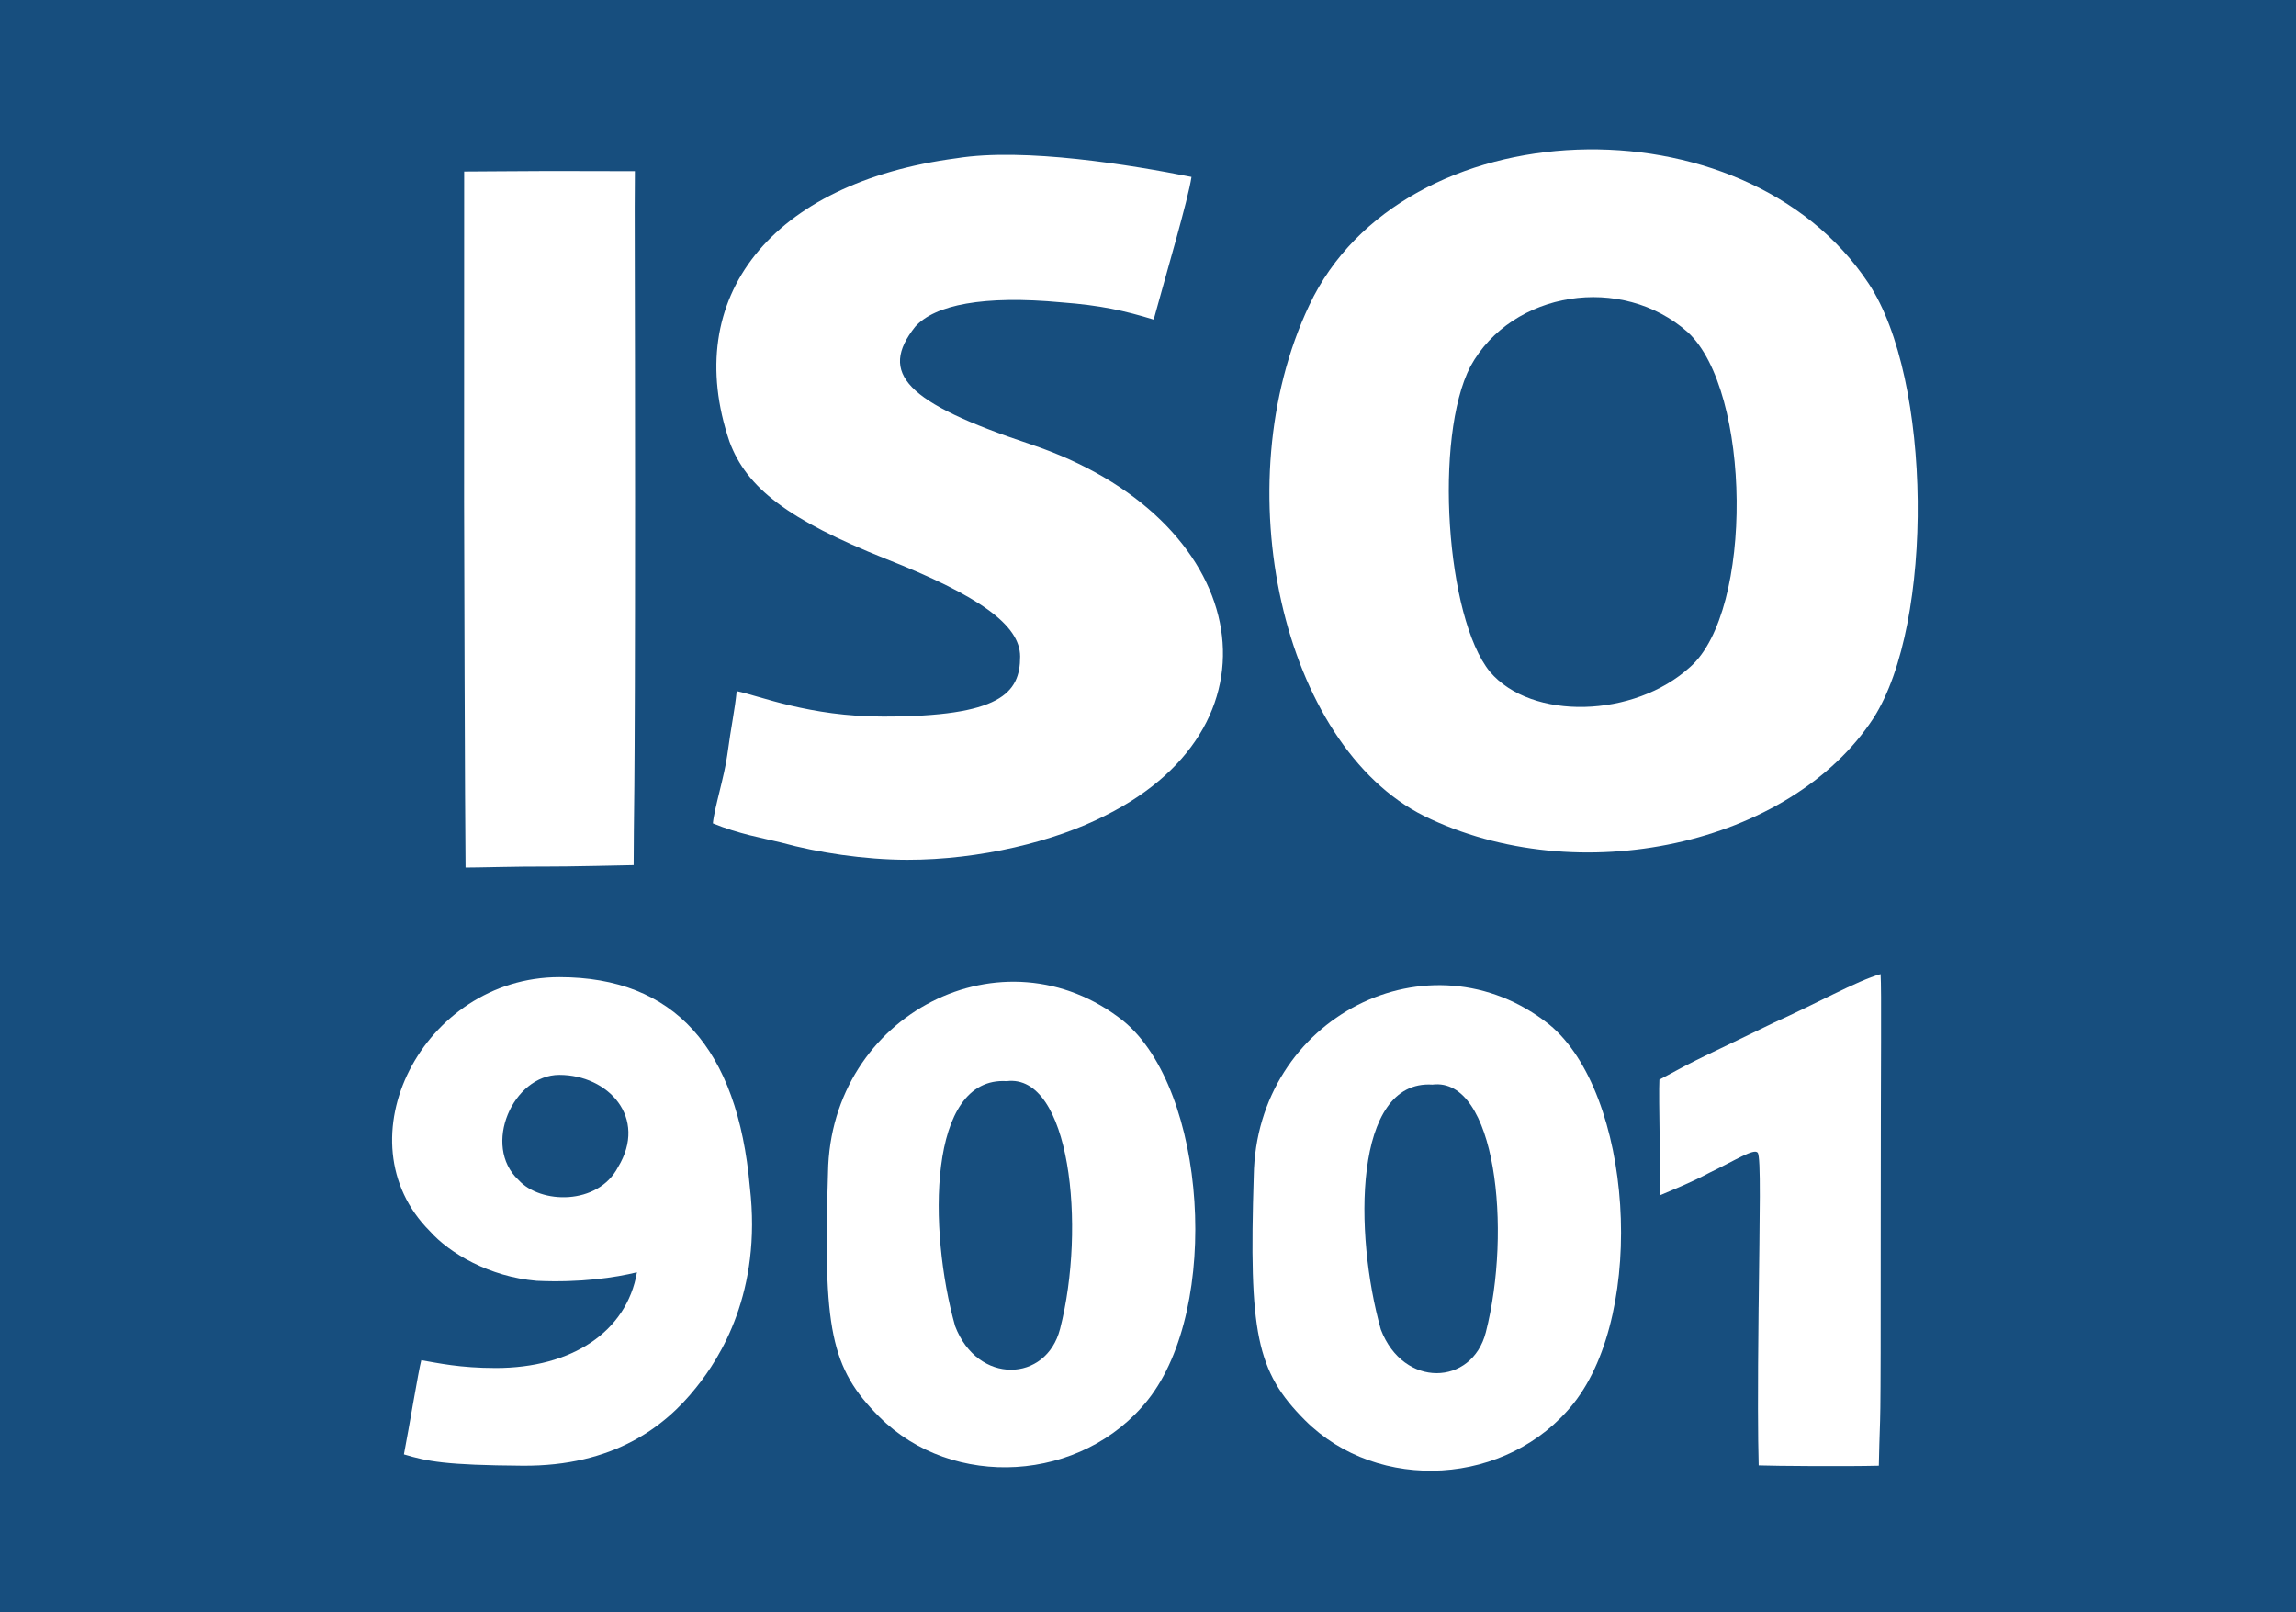 <svg width='94' height='66' xmlns='http://www.w3.org/2000/svg'><rect width="100%" height="100%" fill="#808080" stroke="none"/><g><g fill='#174e7e' id='g3864'><path d='m0,33l0,-33l47,0l47,0l0,33l0,33l-47,0l-47,0l0,-33z' id='path3862'/></g><g fill='#ffffff' id='g3880'><path d='m16.536,59.536c0.221,-1.135 0.595,-3.426 0.712,-3.855c0.681,0.116 1.578,0.319 3.052,0.319c3.1,0 5.357,-1.477 5.777,-3.918c-0.871,0.213 -2.303,0.434 -4.107,0.349c-1.939,-0.166 -3.57,-1.131 -4.37,-2.031c-3.7,-3.7 -0.3,-10.4 5.3,-10.4c4.7,0 7.3,2.9 7.8,8.6c0.5,4.3 -1.225,6.991 -2.2,8.2c-1.284,1.617 -3.4,3.226 -7.1,3.2c-3.17,-0.022 -3.903,-0.178 -4.864,-0.464zm8.765,-11.756c1.232,-2.031 -0.401,-3.78 -2.401,-3.78c-1.9,0 -3.175,2.9 -1.675,4.3c0.9,1 3.255,1.044 4.076,-0.52z' id='path3866'/><path d='m36,58c-2,-2 -2.3,-3.6 -2.1,-10c0.1,-6.5 7.2,-10.1 12.1,-6.2c3.4,2.8 4,11.7 1,15.5c-2.7,3.4 -8,3.7 -11,0.7zm7.4,-3.6c1.077,-4.194 0.406,-10.463 -2.185,-10.143c-3.243,-0.206 -3.217,6.099 -2.112,10.027c0.923,2.415 3.733,2.31 4.297,0.116z' id='path3868'/><path d='m72,53.5c0.042,-3.795 0.102,-6.145 -0.04,-6.316c-0.152,-0.183 -0.896,0.305 -1.96,0.816c-0.744,0.394 -1.329,0.627 -2.02,0.921c0.007,-0.547 -0.081,-4.054 -0.043,-4.727c1.781,-0.966 1.641,-0.85 4.681,-2.328c1.706,-0.763 3.411,-1.721 4.375,-1.991c0.044,0.719 0.006,3.325 0.006,10.125c0,10 -0.016,7 -0.078,10c-1.334,0.034 -4.248,0.011 -4.919,-0.013c-0.032,-1.178 -0.043,-2.862 -0.003,-6.487z' id='path3872'/><path d='m31.992,34.493c-0.789,-0.193 -1.733,-0.35 -2.806,-0.788c0.052,-0.593 0.47,-1.922 0.587,-2.785c0.167,-1.233 0.308,-1.836 0.388,-2.629c0.936,0.192 2.97,1.042 5.998,1.042c4.8,0 5.606,-0.956 5.606,-2.456c0,-1.3 -1.7,-2.5 -5.5,-4c-4,-1.6 -5.7,-2.9 -6.4,-4.8c-2,-5.9 1.7,-10.6 9.3,-11.6c2.769,-0.447 7.178,0.278 9.616,0.766c-0.138,0.921 -1.032,3.954 -1.548,5.84c-1.198,-0.367 -2.168,-0.584 -3.768,-0.705c-3.2,-0.3 -5.2,0.1 -6,1c-1.5,1.9 -0.4,3.1 4.7,4.8c9,3 10.7,11.4 3.1,15.2c-2.077,1.07 -5.162,1.822 -8.125,1.818c-1.744,-0.002 -3.666,-0.294 -5.148,-0.702z' id='path3874'/><path d='m58.3,33.4c-5.8,-2.9 -8.2,-13.5 -4.7,-20.9c3.8,-8.1 17.8,-8.6 22.9,-0.9c2.6,3.9 2.7,13.9 0.2,17.8c-3.4,5.2 -12.1,7.1 -18.4,4zm10.9,-6.1c2.6,-2.3 2.5,-11.3 -0.1,-13.7c-2.7,-2.4 -7.2,-1.7 -8.9,1.4c-1.5,2.9 -1,10.3 0.8,12.5c1.7,2 5.9,1.9 8.2,-0.2z' id='path3876'/><path d='m19,20.5c0,-8.639 0,-12.343 0.003,-13.479c0.688,0.002 2.237,-0.021 3.497,-0.021c1.189,0 2.886,0.008 3.493,0.007c-0.021,1.493 0.007,4.581 0.007,13.493c0,13.5 -0.058,12.593 -0.058,14.914c0,0 -2.879,0.066 -3.629,0.058c-0.919,-0.01 -2.886,0.045 -3.253,0.041c-0.025,-1.771 -0.06,-14.091 -0.06,-15.014z' id='path3878'/></g><path fill='#ffffff' d='m53.43,58.141c-2,-2 -2.3,-3.6 -2.1,-10c0.1,-6.5 7.2,-10.1 12.1,-6.2c3.4,2.8 4,11.7 1,15.5c-2.7,3.4 -8,3.7 -11,0.7zm7.4,-3.6c1.077,-4.194 0.406,-10.463 -2.185,-10.143c-3.243,-0.206 -3.217,6.099 -2.112,10.027c0.923,2.415 3.733,2.31 4.297,0.116z' id='path3868-3'/></g></svg>